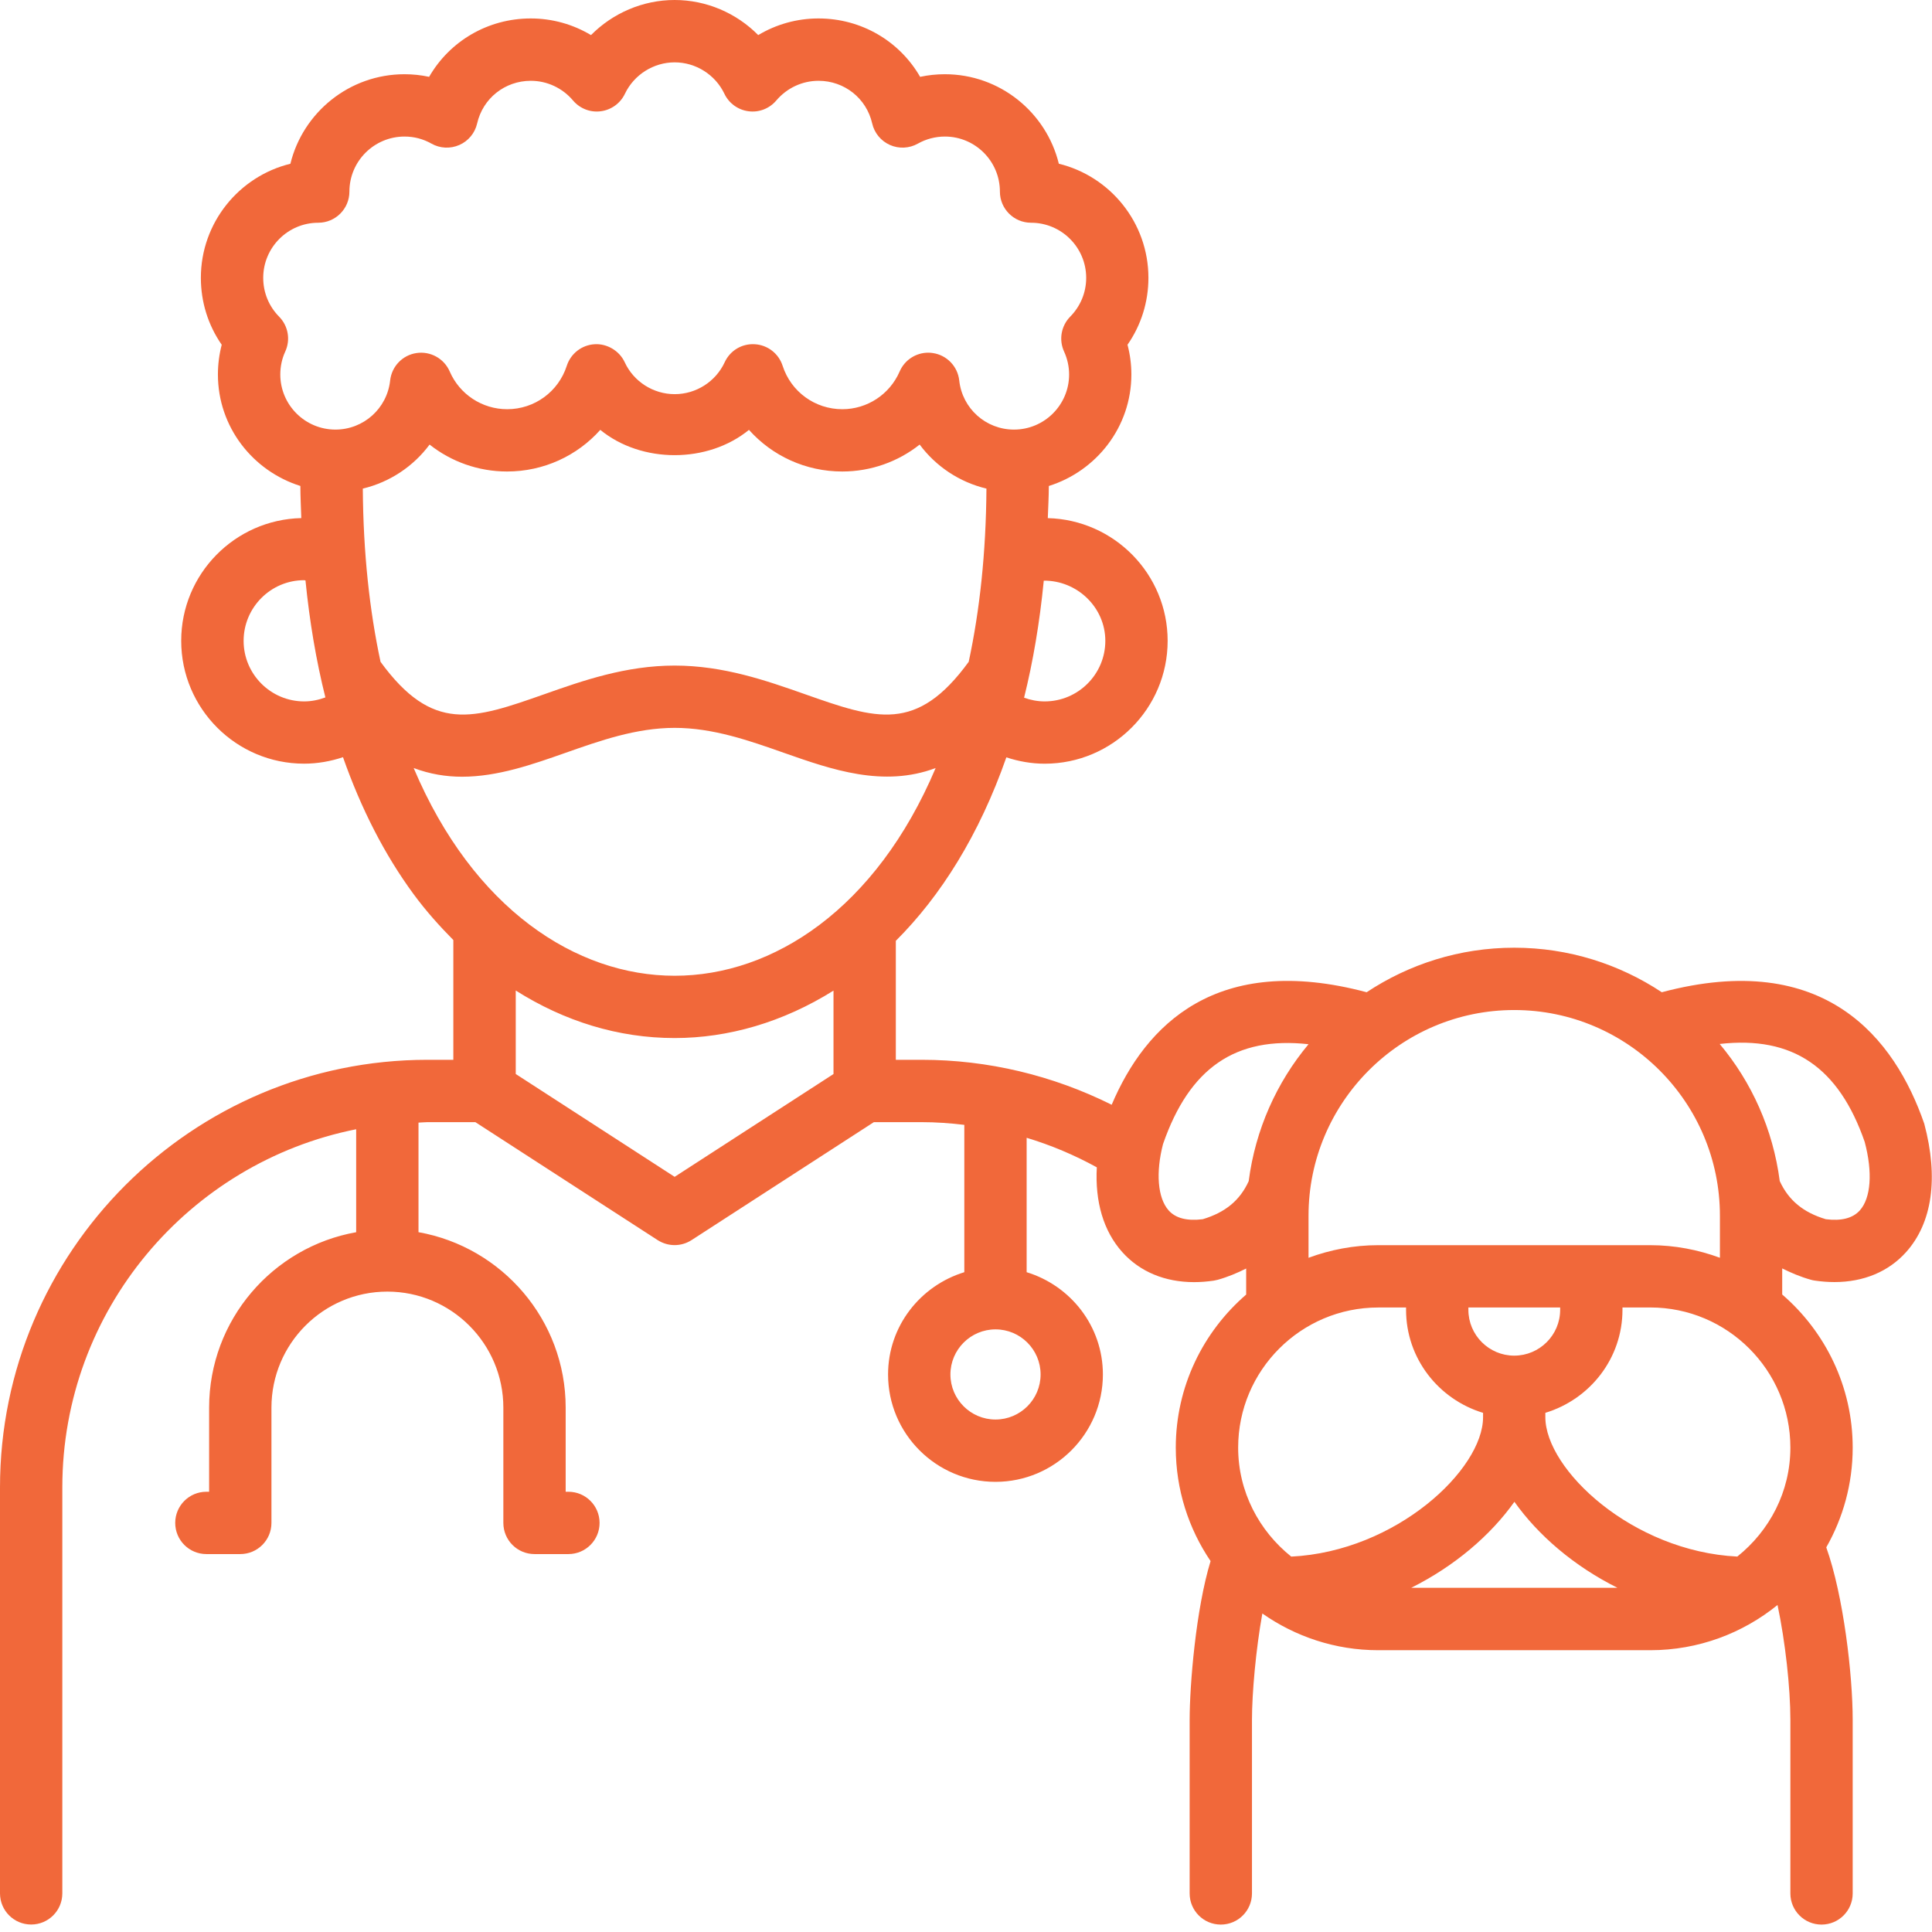 <?xml version="1.0" encoding="UTF-8" standalone="no"?><svg width='62' height='62' viewBox='0 0 62 62' fill='none' xmlns='http://www.w3.org/2000/svg'>
<path d='M58.114 41.069C58.154 41.081 58.194 41.089 58.235 41.095C58.452 41.127 58.664 41.143 58.869 41.143C59.803 41.143 60.606 40.811 61.172 40.178C62.005 39.247 62.218 37.81 61.751 36.059C60.805 33.33 58.567 30.448 53.329 31.842C51.97 30.942 50.342 30.413 48.593 30.413C46.844 30.413 45.217 30.941 43.857 31.842C39.042 30.558 36.762 32.892 35.675 35.453C33.786 34.511 31.704 34.01 29.579 34.01H28.748V30.192C30.19 28.754 31.422 26.796 32.295 24.304C32.691 24.435 33.106 24.508 33.525 24.508C35.701 24.508 37.471 22.739 37.471 20.565C37.471 18.422 35.754 16.682 33.625 16.627C33.637 16.284 33.657 15.95 33.658 15.596C35.187 15.116 36.307 13.701 36.307 12.016C36.307 11.696 36.265 11.373 36.183 11.063C36.62 10.435 36.854 9.692 36.854 8.916C36.854 7.145 35.627 5.656 33.979 5.254C33.577 3.608 32.089 2.382 30.321 2.382C30.053 2.382 29.788 2.41 29.528 2.466C28.871 1.325 27.648 0.592 26.265 0.592C25.576 0.592 24.91 0.78 24.332 1.126C23.635 0.42 22.669 0 21.65 0C20.63 0 19.665 0.42 18.966 1.126C18.388 0.78 17.722 0.592 17.033 0.592C15.651 0.592 14.428 1.325 13.771 2.466C13.512 2.41 13.248 2.382 12.981 2.382C11.211 2.382 9.722 3.608 9.319 5.255C7.673 5.657 6.446 7.146 6.446 8.916C6.446 9.694 6.68 10.437 7.115 11.063C7.035 11.373 6.993 11.694 6.993 12.016C6.993 13.702 8.112 15.115 9.639 15.595C9.64 15.945 9.658 16.283 9.669 16.626C7.537 16.675 5.815 18.418 5.815 20.564C5.815 22.739 7.584 24.507 9.758 24.507C10.184 24.507 10.606 24.433 11.007 24.299C11.586 25.946 12.339 27.424 13.27 28.691C13.668 29.233 14.101 29.714 14.548 30.167V34.01H13.72C6.155 34.011 0 40.166 0 47.732V60.76C0 61.313 0.448 61.76 1 61.76C1.552 61.76 2 61.313 2 60.76V47.732C2 42.053 6.061 37.308 11.43 36.239V39.543C8.752 40.018 6.711 42.358 6.711 45.173V47.872H6.623C6.071 47.872 5.623 48.319 5.623 48.872C5.623 49.425 6.071 49.872 6.623 49.872H7.711C8.263 49.872 8.711 49.425 8.711 48.872V45.173C8.711 43.12 10.379 41.449 12.43 41.449C14.483 41.449 16.153 43.12 16.153 45.173V48.872C16.153 49.425 16.601 49.872 17.153 49.872H18.241C18.793 49.872 19.241 49.425 19.241 48.872C19.241 48.319 18.793 47.872 18.241 47.872H18.153V45.173C18.153 42.359 16.11 40.018 13.43 39.542V36.026C13.527 36.024 13.622 36.011 13.72 36.011H15.255L21.106 39.797C21.272 39.903 21.46 39.957 21.649 39.957C21.838 39.957 22.027 39.903 22.192 39.797L28.043 36.011H29.578C30.037 36.011 30.494 36.044 30.946 36.098V40.826C29.535 41.259 28.499 42.558 28.499 44.108C28.499 46.008 30.045 47.554 31.946 47.554C33.847 47.554 35.393 46.008 35.393 44.108C35.393 42.558 34.357 41.258 32.946 40.826V36.513C33.725 36.748 34.48 37.066 35.198 37.461C35.137 38.566 35.412 39.508 36.015 40.181C36.581 40.813 37.384 41.145 38.318 41.145C38.523 41.145 38.735 41.129 38.952 41.097C38.993 41.09 39.034 41.082 39.074 41.071C39.407 40.978 39.707 40.851 39.991 40.708V41.544C38.611 42.736 37.732 44.494 37.732 46.457C37.732 47.805 38.145 49.058 38.849 50.097C38.377 51.637 38.177 54.074 38.177 55.195V60.762C38.177 61.315 38.625 61.762 39.177 61.762C39.729 61.762 40.177 61.315 40.177 60.762V55.195C40.177 54.345 40.302 52.93 40.51 51.779C41.565 52.518 42.846 52.957 44.229 52.957H52.959C54.505 52.957 55.926 52.412 57.043 51.506C57.292 52.686 57.455 54.16 57.455 55.195V60.762C57.455 61.315 57.903 61.762 58.455 61.762C59.007 61.762 59.455 61.315 59.455 60.762V55.195C59.455 53.75 59.161 51.21 58.607 49.657C59.144 48.712 59.455 47.621 59.455 46.458C59.455 44.494 58.575 42.734 57.193 41.542V40.705C57.479 40.847 57.78 40.976 58.114 41.069ZM21.65 31.313C18.493 31.313 15.188 29.17 13.275 24.647C13.795 24.842 14.313 24.926 14.826 24.926C15.97 24.926 17.087 24.532 18.142 24.161C19.263 23.766 20.421 23.358 21.651 23.358C22.882 23.358 24.041 23.766 25.162 24.161C26.689 24.698 28.348 25.278 30.026 24.647C28.111 29.171 24.807 31.313 21.65 31.313ZM13.786 14.267C14.48 14.816 15.35 15.131 16.273 15.131C17.445 15.131 18.521 14.628 19.264 13.795C20.587 14.877 22.712 14.877 24.035 13.795C24.779 14.628 25.855 15.131 27.029 15.131C27.95 15.131 28.821 14.816 29.513 14.267C30.033 14.966 30.787 15.472 31.656 15.68C31.642 17.748 31.439 19.596 31.087 21.238C29.415 23.532 28.124 23.085 25.825 22.275C24.605 21.846 23.222 21.359 21.65 21.359C20.079 21.359 18.696 21.845 17.477 22.275C15.175 23.086 13.884 23.53 12.212 21.239C11.86 19.597 11.657 17.749 11.643 15.68C12.512 15.472 13.267 14.966 13.786 14.267ZM35.471 20.566C35.471 21.637 34.598 22.509 33.525 22.509C33.296 22.509 33.074 22.466 32.864 22.39C33.151 21.235 33.364 19.983 33.496 18.634C34.56 18.624 35.471 19.485 35.471 20.566ZM8.995 12.017C8.995 11.76 9.05 11.506 9.153 11.284C9.328 10.905 9.25 10.459 8.957 10.162C8.628 9.829 8.447 9.387 8.447 8.917C8.447 7.941 9.239 7.148 10.213 7.148C10.765 7.148 11.213 6.701 11.213 6.148C11.213 5.174 12.006 4.382 12.982 4.382C13.288 4.382 13.579 4.458 13.846 4.609C14.12 4.764 14.452 4.78 14.742 4.652C15.031 4.525 15.242 4.268 15.312 3.961C15.496 3.155 16.204 2.593 17.034 2.593C17.555 2.593 18.049 2.823 18.389 3.225C18.608 3.484 18.944 3.616 19.281 3.57C19.617 3.527 19.909 3.315 20.055 3.008C20.347 2.397 20.973 2.001 21.651 2.001C22.329 2.001 22.955 2.397 23.246 3.008C23.392 3.315 23.684 3.527 24.02 3.57C24.357 3.616 24.693 3.484 24.912 3.225C25.252 2.824 25.746 2.593 26.267 2.593C27.098 2.593 27.806 3.156 27.989 3.96C28.059 4.268 28.27 4.524 28.559 4.652C28.846 4.78 29.18 4.764 29.455 4.609C29.718 4.461 30.018 4.382 30.323 4.382C31.296 4.382 32.088 5.174 32.088 6.148C32.088 6.701 32.536 7.148 33.088 7.148C34.063 7.148 34.857 7.941 34.857 8.917C34.857 9.385 34.675 9.826 34.344 10.162C34.052 10.459 33.974 10.905 34.148 11.283C34.253 11.512 34.309 11.765 34.309 12.017C34.309 12.993 33.516 13.786 32.54 13.786C31.636 13.786 30.88 13.108 30.783 12.21C30.734 11.759 30.387 11.397 29.938 11.33C29.888 11.322 29.838 11.318 29.788 11.318C29.394 11.318 29.031 11.551 28.871 11.921C28.553 12.656 27.83 13.132 27.031 13.132C26.154 13.132 25.384 12.572 25.115 11.738C24.989 11.346 24.635 11.071 24.224 11.047C23.806 11.021 23.429 11.251 23.256 11.625C22.968 12.247 22.339 12.649 21.652 12.649C20.965 12.649 20.335 12.247 20.048 11.625C19.875 11.251 19.472 11.021 19.08 11.047C18.669 11.071 18.315 11.347 18.189 11.738C17.92 12.572 17.152 13.132 16.276 13.132C15.474 13.132 14.75 12.656 14.432 11.921C14.251 11.504 13.811 11.262 13.364 11.33C12.915 11.397 12.569 11.76 12.52 12.211C12.423 13.108 11.667 13.786 10.763 13.786C9.787 13.785 8.995 12.992 8.995 12.017ZM9.761 22.509C8.69 22.509 7.818 21.637 7.818 20.566C7.818 19.493 8.69 18.619 9.761 18.619C9.775 18.619 9.789 18.626 9.803 18.626C9.934 19.945 10.146 21.199 10.442 22.381C10.226 22.461 9.999 22.509 9.761 22.509ZM21.65 37.766L16.551 34.466V31.787C18.112 32.774 19.84 33.312 21.65 33.312C23.37 33.312 25.126 32.806 26.748 31.79V34.467L21.65 37.766ZM33.394 44.108C33.394 44.906 32.745 45.554 31.947 45.554C31.149 45.554 30.5 44.905 30.5 44.108C30.5 43.311 31.149 42.661 31.947 42.661C32.745 42.661 33.394 43.31 33.394 44.108ZM59.84 36.644C60.1 37.622 60.041 38.445 59.682 38.845C59.457 39.095 59.089 39.189 58.593 39.126C57.867 38.909 57.397 38.518 57.114 37.902C56.898 36.241 56.213 34.726 55.187 33.502C57.539 33.235 59.01 34.256 59.84 36.644ZM38.596 39.126C38.095 39.188 37.73 39.096 37.505 38.845C37.147 38.446 37.087 37.621 37.323 36.714C38.17 34.274 39.645 33.251 41.992 33.51C40.97 34.734 40.287 36.246 40.072 37.905C39.792 38.519 39.323 38.909 38.596 39.126ZM44.229 41.959H45.122V42.033C45.122 43.597 46.168 44.907 47.593 45.34V45.48C47.593 47.156 44.808 49.786 41.437 49.953C40.408 49.129 39.734 47.876 39.734 46.456C39.733 43.976 41.75 41.959 44.229 41.959ZM51.905 50.954H45.288C46.681 50.258 47.836 49.269 48.599 48.194C49.362 49.27 50.511 50.258 51.905 50.954ZM48.593 43.504C47.782 43.504 47.122 42.844 47.122 42.033V41.959H50.067V42.033C50.067 42.844 49.406 43.504 48.593 43.504ZM55.752 49.952C52.379 49.785 49.592 47.155 49.592 45.479V45.339C51.019 44.907 52.067 43.597 52.067 42.032V41.958H52.959C55.438 41.958 57.455 43.975 57.455 46.454C57.456 47.875 56.782 49.128 55.752 49.952ZM52.959 39.959H44.229C43.442 39.959 42.69 40.106 41.992 40.364V39.014C41.992 35.374 44.953 32.413 48.593 32.413C52.233 32.413 55.194 35.374 55.194 39.014V40.363C54.496 40.107 53.746 39.959 52.959 39.959Z' fill='#F1683A'/>
</svg>
